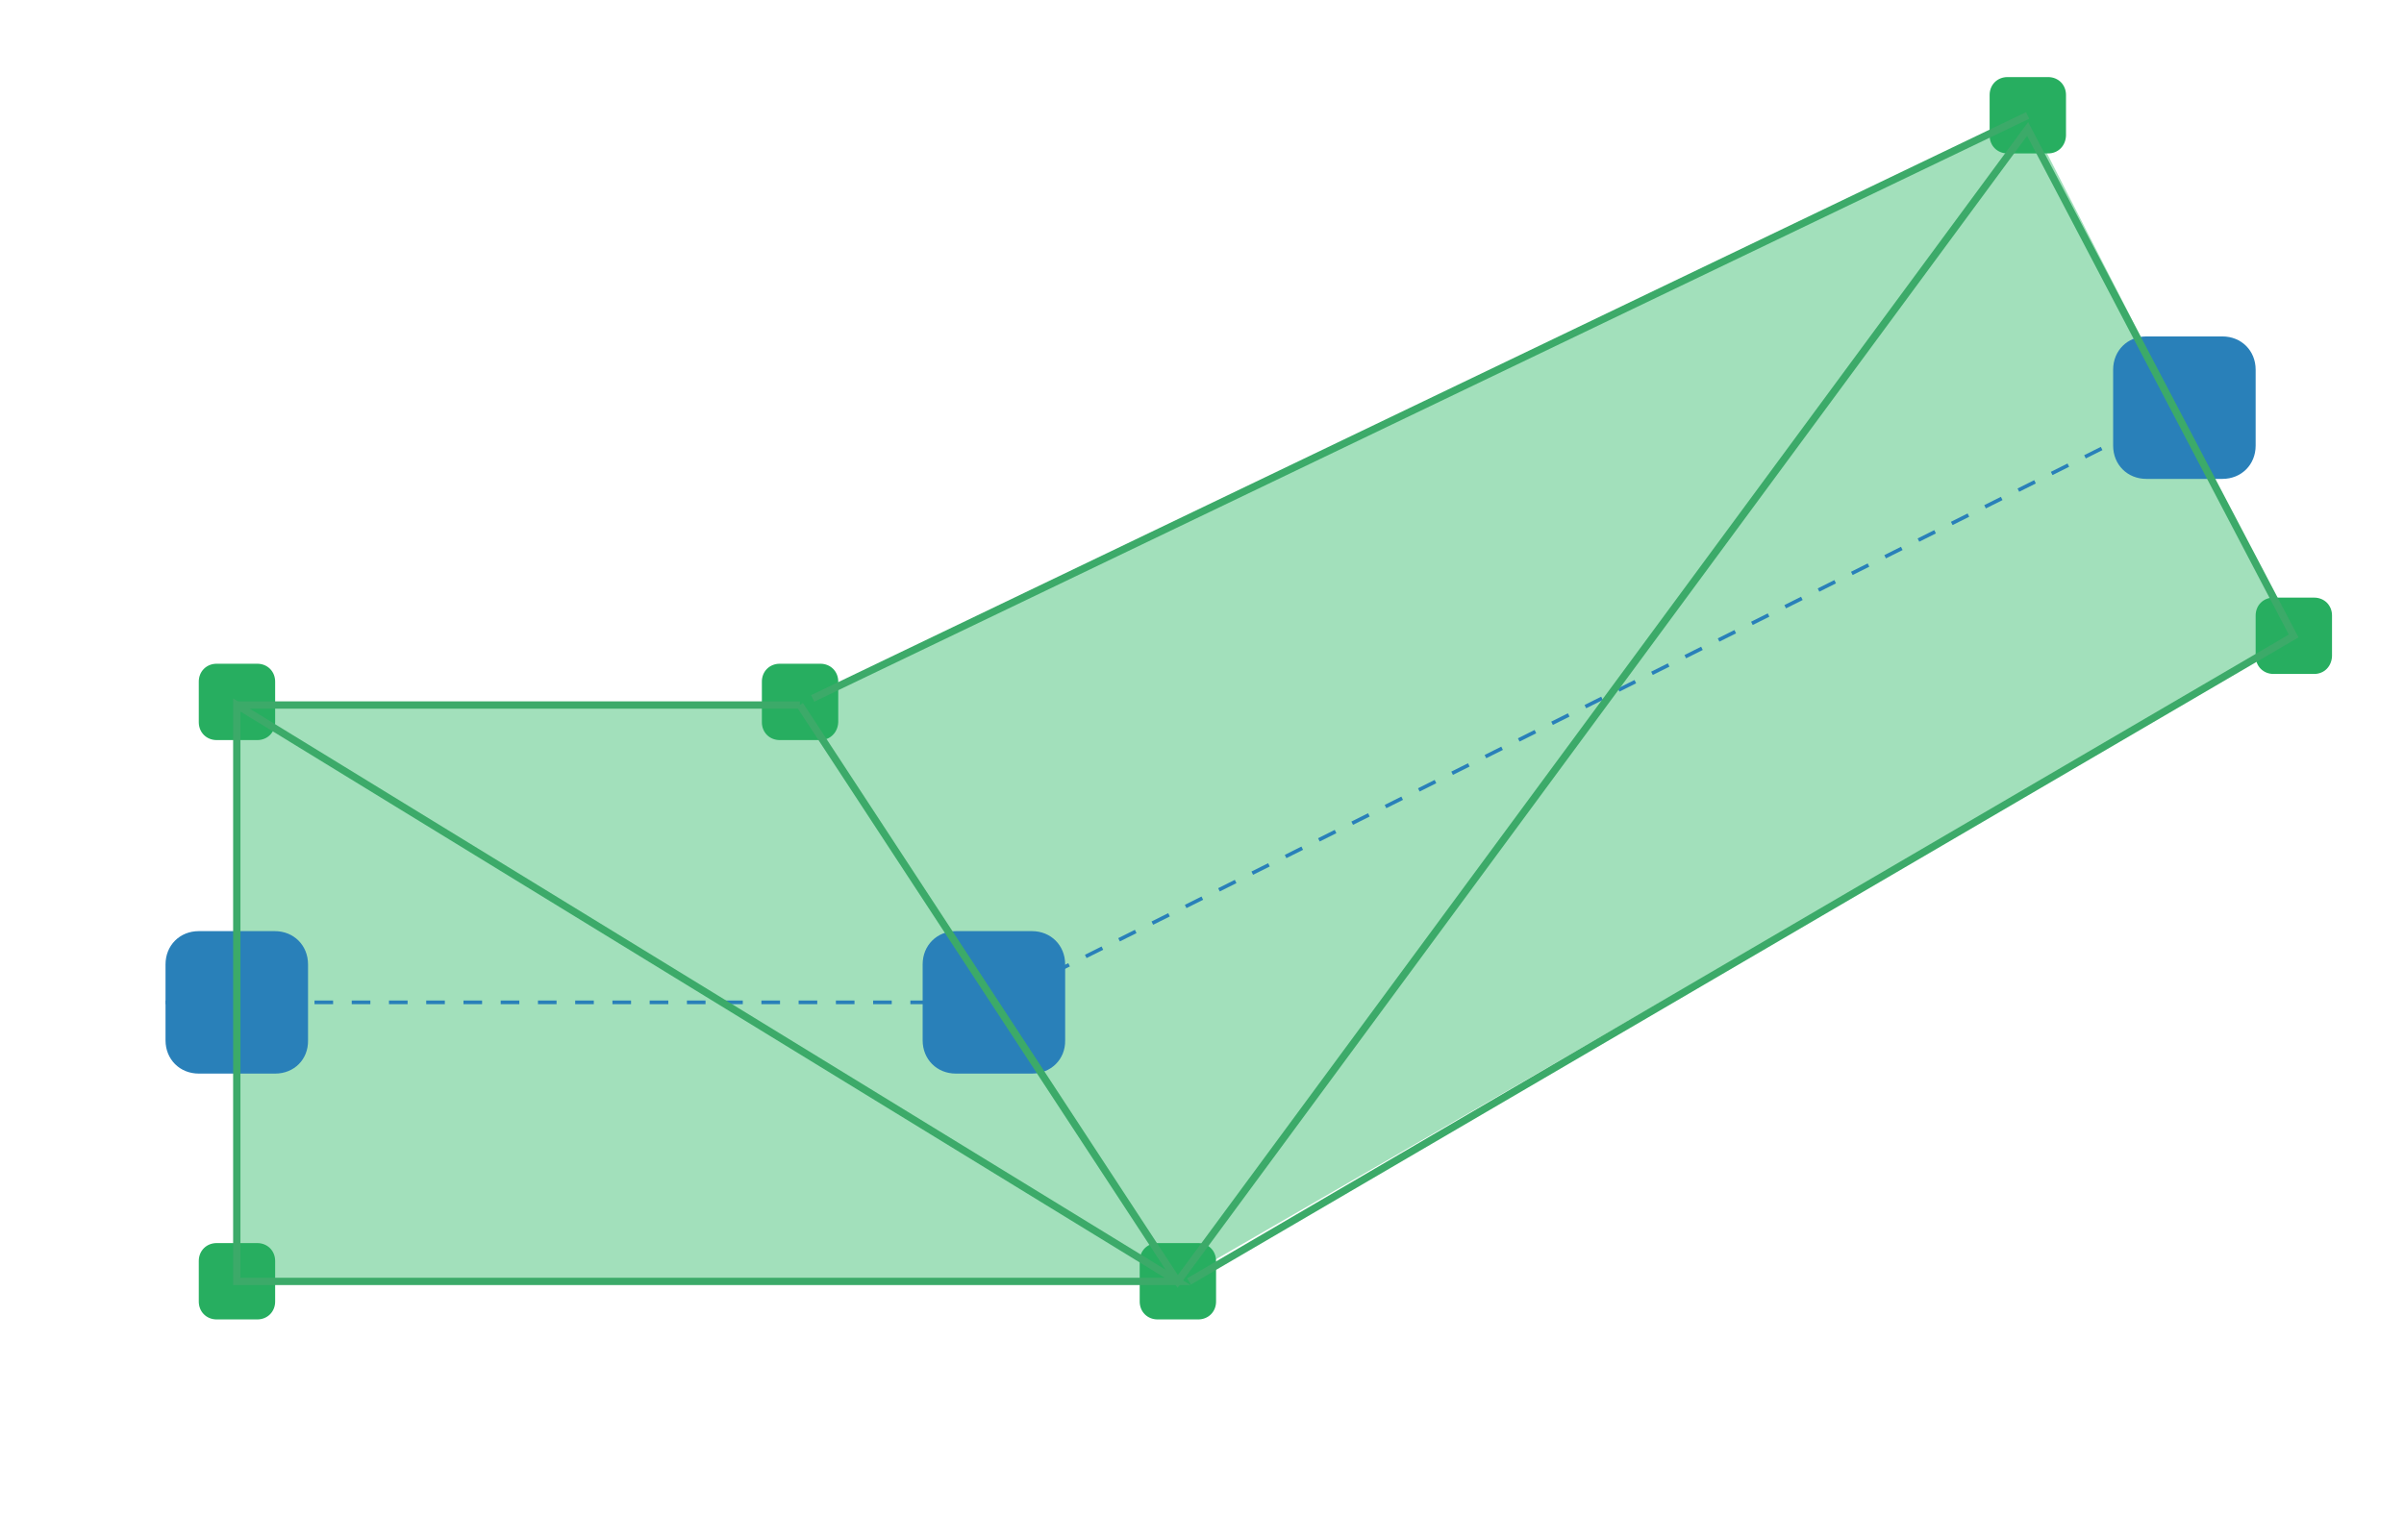 <svg viewBox="0 0 657.9 421.6" xmlns="http://www.w3.org/2000/svg" xmlns:xlink="http://www.w3.org/1999/xlink" id="Calque_1" overflow="hidden"><path d="M64.8 193 218.9 193 554.9 31.6 627.7 174.1 322.3 350.8 64.8 350.8Z" fill="#A2E0BB"/><path d="M45.3 274.4 272 274.4 597.7 111.5" stroke="#2980B9" stroke-miterlimit="10" stroke-dasharray="5.096 5.096" fill="none"/><path d="M282.4 293.9 261.6 293.9C256.4 293.9 252.5 290 252.5 284.8L252.5 264C252.5 258.8 256.4 254.9 261.6 254.9L282.4 254.9C287.6 254.9 291.5 258.8 291.5 264L291.5 284.8C291.6 290 287.6 293.9 282.4 293.9Z" fill="#2980B9"/><path d="M608.2 131.1 587.4 131.1C582.2 131.1 578.3 127.2 578.3 122L578.3 101.2C578.3 96 582.2 92.1 587.4 92.1L608.2 92.1C613.4 92.1 617.3 96 617.3 101.2L617.3 122C617.3 127.2 613.4 131.1 608.2 131.1Z" fill="#2980B9"/><path d="M75.3 293.9 54.4 293.9C49.2 293.9 45.3 290 45.3 284.8L45.3 264C45.3 258.8 49.2 254.9 54.4 254.9L75.2 254.9C80.4 254.9 84.3 258.8 84.3 264L84.3 284.8C84.4 290 80.5 293.9 75.3 293.9Z" fill="#2980B9"/><path d="M70.4 361.2 59.3 361.2C56.5 361.2 54.4 359.1 54.4 356.3L54.4 345.2C54.4 342.4 56.5 340.3 59.3 340.3L70.4 340.3C73.2 340.3 75.3 342.4 75.3 345.2L75.3 356.3C75.3 359.1 73.2 361.2 70.4 361.2Z" fill="#27AE60"/><path d="M70.4 202.6 59.3 202.6C56.5 202.6 54.4 200.5 54.4 197.7L54.4 186.6C54.4 183.8 56.5 181.7 59.3 181.7L70.4 181.7C73.2 181.7 75.3 183.8 75.3 186.6L75.3 197.7C75.3 200.5 73.2 202.6 70.4 202.6Z" fill="#27AE60"/><path d="M224.5 202.6 213.4 202.6C210.6 202.6 208.5 200.5 208.5 197.7L208.5 186.6C208.5 183.8 210.6 181.7 213.4 181.7L224.5 181.7C227.3 181.7 229.4 183.8 229.4 186.6L229.4 197.7C229.3 200.5 227.2 202.6 224.5 202.6Z" fill="#27AE60"/><path d="M327.9 361.2 316.8 361.2C314 361.2 311.9 359.1 311.9 356.3L311.9 345.2C311.9 342.4 314 340.3 316.8 340.3L327.9 340.3C330.7 340.3 332.8 342.4 332.8 345.2L332.8 356.3C332.8 359.1 330.7 361.2 327.9 361.2Z" fill="#27AE60"/><path d="M560.5 42 549.4 42C546.6 42 544.5 39.9 544.5 37.1L544.5 26C544.5 23.2 546.6 21.1 549.4 21.1L560.5 21.1C563.3 21.1 565.4 23.2 565.4 26L565.4 37.1C565.3 39.9 563.3 42 560.5 42Z" fill="#27AE60"/><path d="M633.3 184.5 622.2 184.5C619.4 184.5 617.3 182.4 617.3 179.6L617.3 168.5C617.3 165.7 619.4 163.6 622.2 163.6L633.3 163.6C636.1 163.6 638.2 165.7 638.2 168.5L638.2 179.6C638.1 182.4 636.1 184.5 633.3 184.5Z" fill="#27AE60"/><path d="M322.3 350.8 64.8 193 64.8 350.8Z" stroke="#3CAA69" stroke-width="2" stroke-miterlimit="10" fill="none"/><line x1="218.9" y1="193" x2="64.8" y2="193" stroke="#3CAA69" stroke-width="2" stroke-miterlimit="10" fill="none"/><path d="M325.4 350.8 627.7 174.1 554.9 35.3 322.3 350.8 218.9 193" stroke="#3CAA69" stroke-width="2" stroke-miterlimit="10" fill="none"/><line x1="222.4" y1="191.2" x2="554.9" y2="31.6" stroke="#3CAA69" stroke-width="2" stroke-miterlimit="10" fill="none"/></svg>